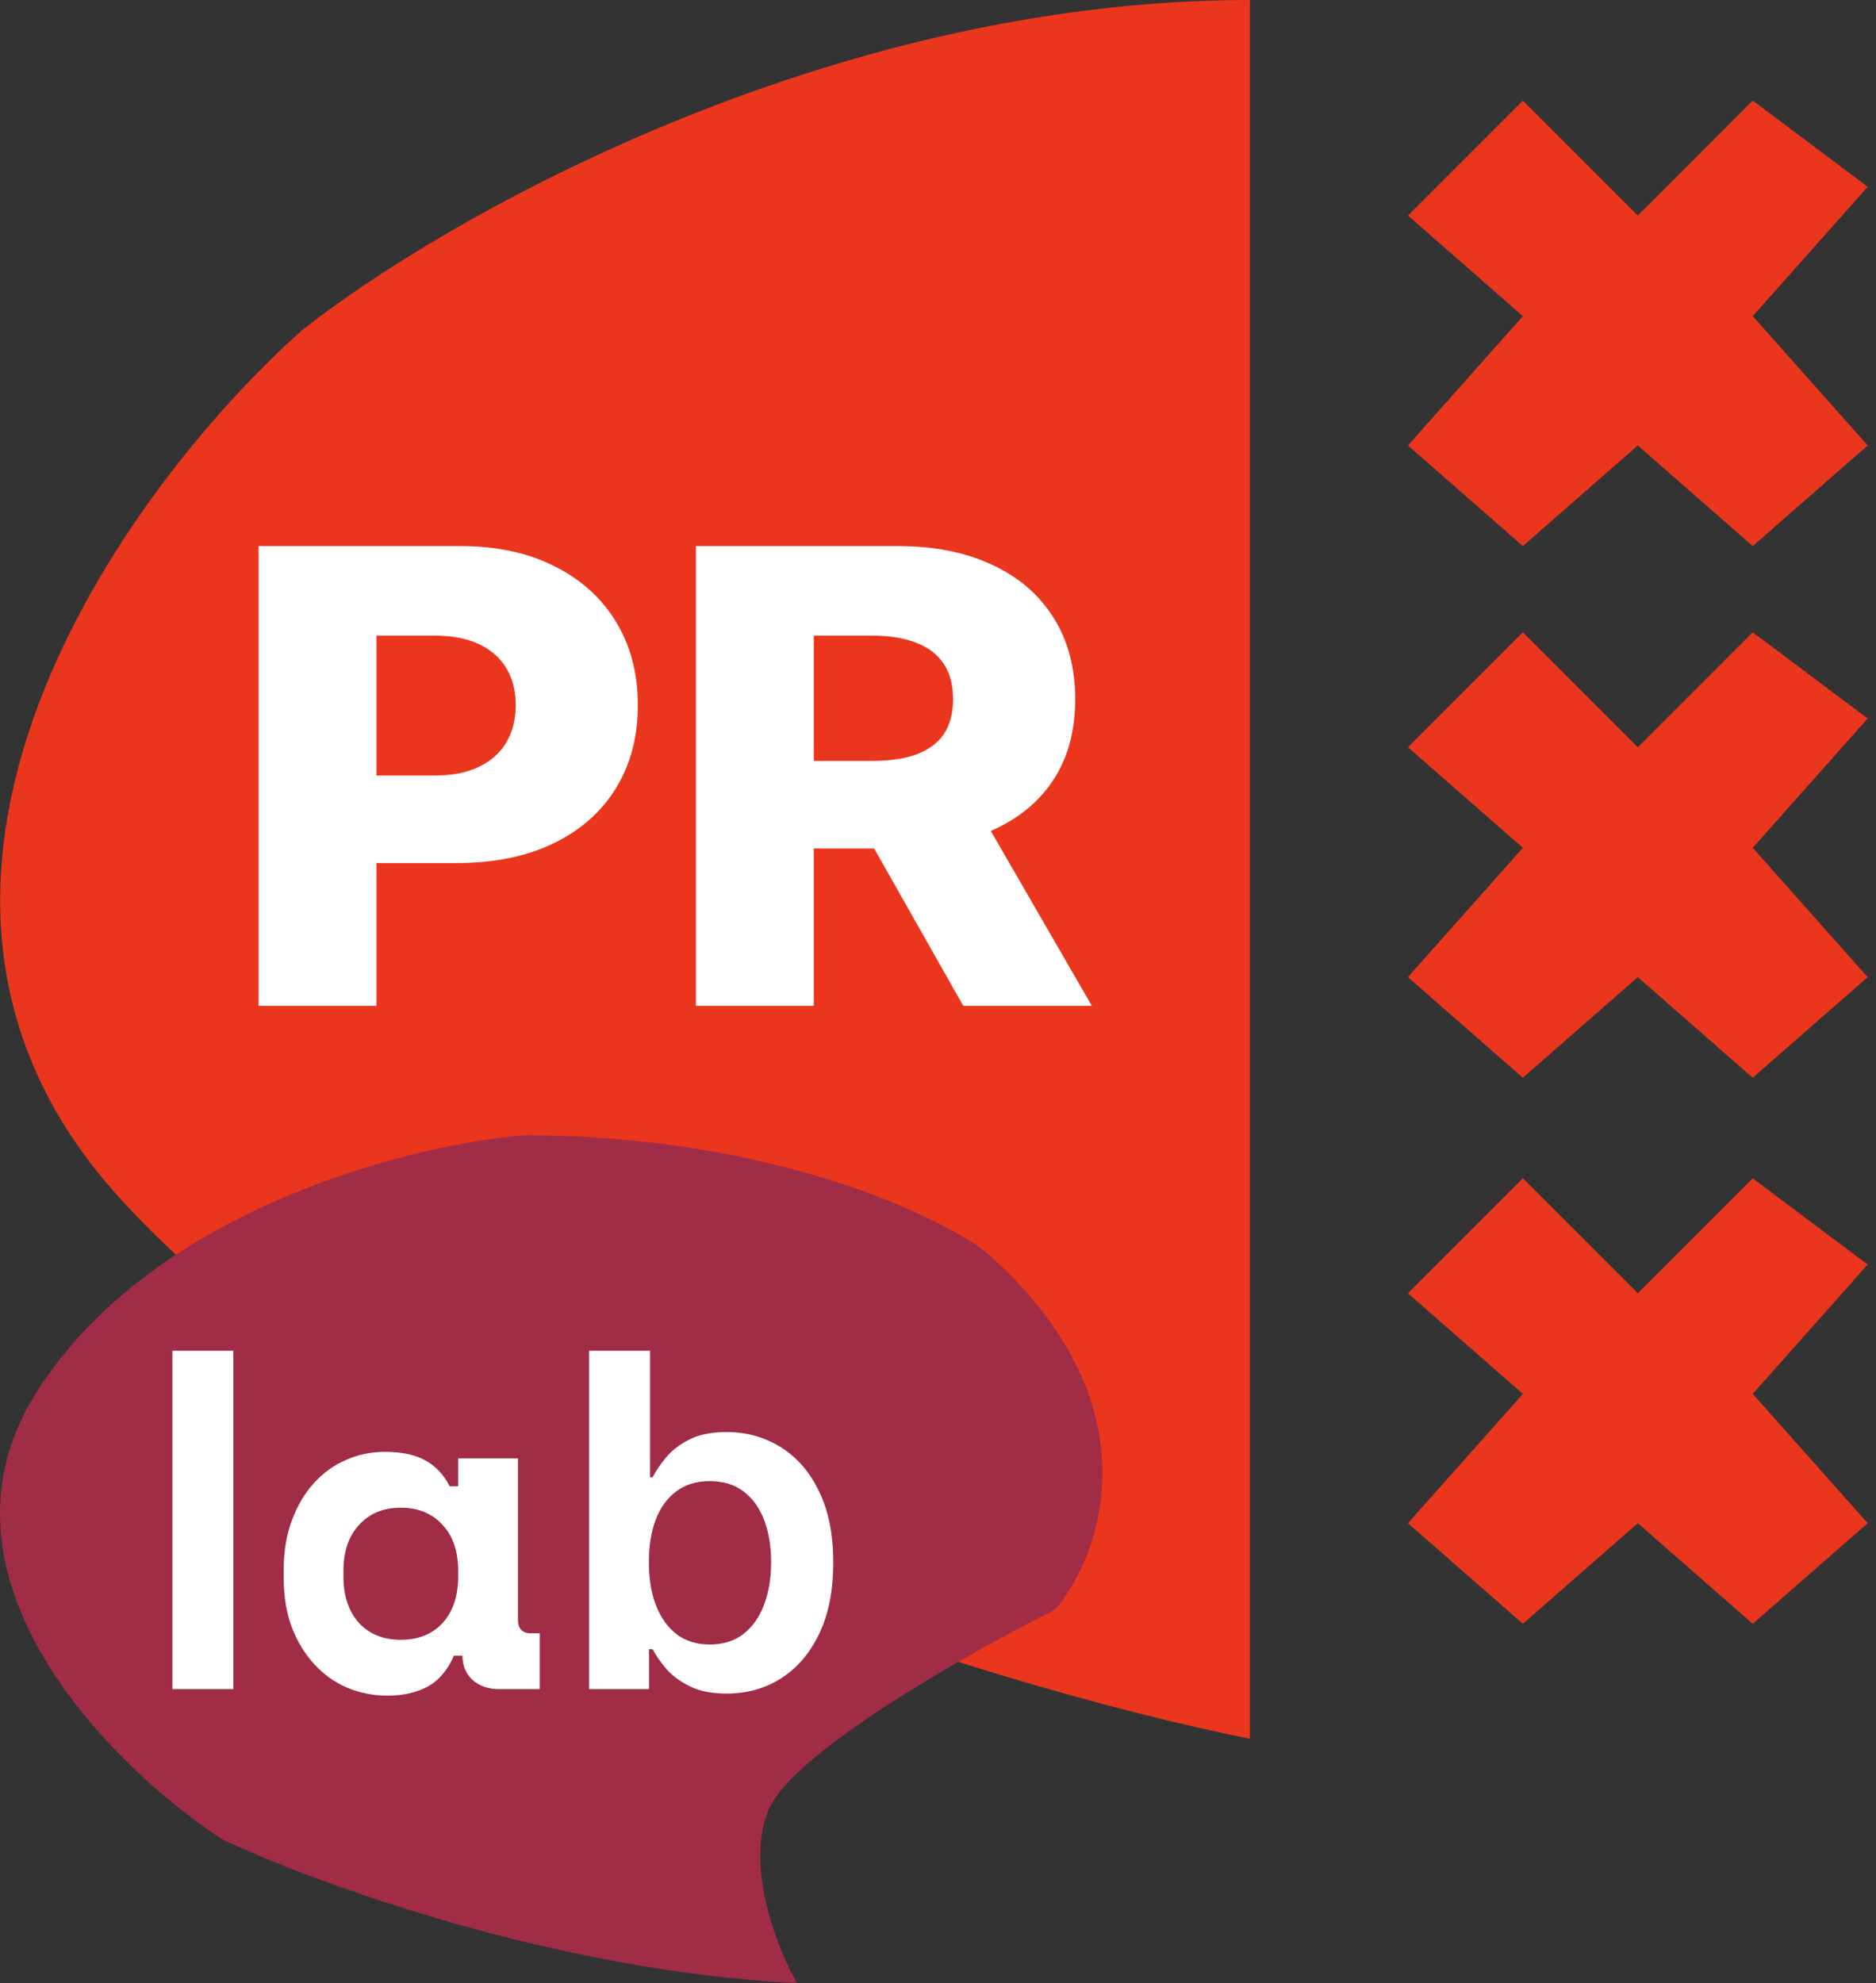 <svg width="176" height="186" viewBox="0 0 176 186" fill="none" xmlns="http://www.w3.org/2000/svg">
<rect x="0" y="0" width="176" height="186" fill="#333333" stroke="none"/>
<path d="M117.263 163.087V0C77.368 0 41.336 20.667 28.307 31C11.684 45.826 -15.093 82.757 10.785 111.87C36.663 140.983 92.553 158.145 117.263 163.087Z" fill="#EB361E"/>
<path d="M3.329 130.739C14.112 113.487 38.373 107.377 49.156 106.478C71.799 106.478 87.344 113.666 92.286 117.261C108.46 131.278 103.518 145.565 99.025 150.956C90.938 155 74.225 164.435 72.069 169.826C69.912 175.217 72.967 182.855 74.764 186C52.121 184.922 29.387 176.565 20.851 172.522C10.518 165.782 -7.453 147.991 3.329 130.739Z" fill="#A12C46"/>
<path d="M142.87 9.435L153.652 20.218L164.435 9.435L175.218 17.522L164.435 29.652L175.218 41.783L164.435 51.218L153.652 41.783L142.87 51.218L132.087 41.783L142.87 29.652L132.087 20.218L142.87 9.435Z" fill="#EB361E"/>
<path d="M142.87 59.304L153.652 70.087L164.435 59.304L175.218 67.391L164.435 79.522L175.218 91.652L164.435 101.087L153.652 91.652L142.87 101.087L132.087 91.652L142.87 79.522L132.087 70.087L142.87 59.304Z" fill="#EB361E"/>
<path d="M142.87 110.521L153.652 121.304L164.435 110.521L175.218 118.608L164.435 130.739L175.218 142.869L164.435 152.304L153.652 142.869L142.87 152.304L132.087 142.869L142.87 130.739L132.087 121.304L142.87 110.521Z" fill="#EB361E"/>
<path d="M24.26 94.347V51.217H43.156C46.58 51.217 49.536 51.849 52.023 53.112C54.524 54.362 56.453 56.11 57.808 58.356C59.163 60.588 59.84 63.186 59.84 66.148C59.84 69.125 59.148 71.729 57.763 73.961C56.393 76.18 54.435 77.9 51.889 79.121C49.343 80.343 46.32 80.953 42.821 80.953H31.161V72.74H40.766C42.433 72.74 43.826 72.466 44.942 71.919C46.074 71.371 46.93 70.606 47.511 69.623C48.092 68.626 48.382 67.468 48.382 66.148C48.382 64.814 48.092 63.663 47.511 62.694C46.93 61.712 46.074 60.953 44.942 60.42C43.811 59.886 42.419 59.62 40.766 59.62H35.316V94.347H24.26Z" fill="white"/>
<path d="M65.29 94.347V51.217H84.186C87.611 51.217 90.566 51.8 93.053 52.965C95.555 54.116 97.483 55.773 98.838 57.935C100.193 60.083 100.87 62.631 100.87 65.58C100.87 68.57 100.178 71.111 98.793 73.203C97.408 75.281 95.443 76.868 92.897 77.963C90.35 79.044 87.335 79.584 83.851 79.584H71.901V71.371H81.796C83.463 71.371 84.856 71.168 85.973 70.76C87.104 70.339 87.96 69.707 88.541 68.865C89.122 68.008 89.412 66.913 89.412 65.58C89.412 64.246 89.122 63.144 88.541 62.273C87.96 61.389 87.104 60.729 85.973 60.294C84.841 59.844 83.449 59.62 81.796 59.62H76.346V94.347H65.29ZM91.043 74.635L102.434 94.347H90.373L79.205 74.635H91.043Z" fill="white"/>
<path d="M21.893 126.696V158.433H16.174V126.696H21.893Z" fill="white"/>
<path d="M42.586 155.291C41.993 156.658 41.163 157.633 40.095 158.215C39.027 158.767 37.782 159.044 36.358 159.044C35.023 159.044 33.763 158.796 32.577 158.302C31.42 157.807 30.397 157.08 29.507 156.12C28.617 155.16 27.905 153.996 27.372 152.629C26.867 151.262 26.615 149.705 26.615 147.96V147.261C26.615 145.545 26.867 144.003 27.372 142.636C27.876 141.268 28.558 140.105 29.418 139.145C30.278 138.185 31.272 137.457 32.399 136.963C33.555 136.439 34.786 136.177 36.091 136.177C37.663 136.177 38.923 136.439 39.873 136.963C40.851 137.486 41.622 138.301 42.186 139.406H42.987V136.788H48.592V151.887C48.592 152.76 48.992 153.196 49.793 153.196H50.639V158.433H46.813C45.804 158.433 44.974 158.142 44.321 157.56C43.699 156.978 43.387 156.222 43.387 155.291H42.586ZM37.604 153.807C39.235 153.807 40.54 153.283 41.519 152.236C42.497 151.16 42.987 149.705 42.987 147.872V147.349C42.987 145.516 42.497 144.076 41.519 143.028C40.54 141.952 39.235 141.414 37.604 141.414C35.972 141.414 34.667 141.952 33.689 143.028C32.71 144.076 32.221 145.516 32.221 147.349V147.872C32.221 149.705 32.71 151.16 33.689 152.236C34.667 153.283 35.972 153.807 37.604 153.807Z" fill="white"/>
<path d="M55.267 158.433V126.696H60.986V138.566H61.223C61.518 137.988 61.934 137.373 62.471 136.722C63.008 136.061 63.735 135.498 64.651 135.033C65.567 134.558 66.737 134.32 68.158 134.32C70.033 134.32 71.723 134.79 73.23 135.73C74.746 136.66 75.947 138.039 76.832 139.868C77.727 141.686 78.174 143.918 78.174 146.562C78.174 149.176 77.737 151.397 76.863 153.226C75.989 155.054 74.799 156.449 73.293 157.41C71.787 158.371 70.08 158.851 68.174 158.851C66.784 158.851 65.631 158.624 64.714 158.169C63.798 157.715 63.061 157.167 62.503 156.527C61.955 155.876 61.528 155.261 61.223 154.683H60.891V158.433H55.267ZM60.875 146.531C60.875 148.071 61.096 149.419 61.539 150.576C61.992 151.733 62.639 152.637 63.482 153.288C64.335 153.928 65.367 154.249 66.579 154.249C67.842 154.249 68.901 153.918 69.754 153.257C70.607 152.585 71.249 151.671 71.681 150.514C72.124 149.347 72.345 148.019 72.345 146.531C72.345 145.054 72.129 143.742 71.697 142.595C71.265 141.449 70.623 140.55 69.77 139.899C68.917 139.248 67.853 138.923 66.579 138.923C65.357 138.923 64.319 139.238 63.466 139.868C62.613 140.498 61.965 141.381 61.523 142.518C61.091 143.654 60.875 144.992 60.875 146.531Z" fill="white"/>
</svg>
